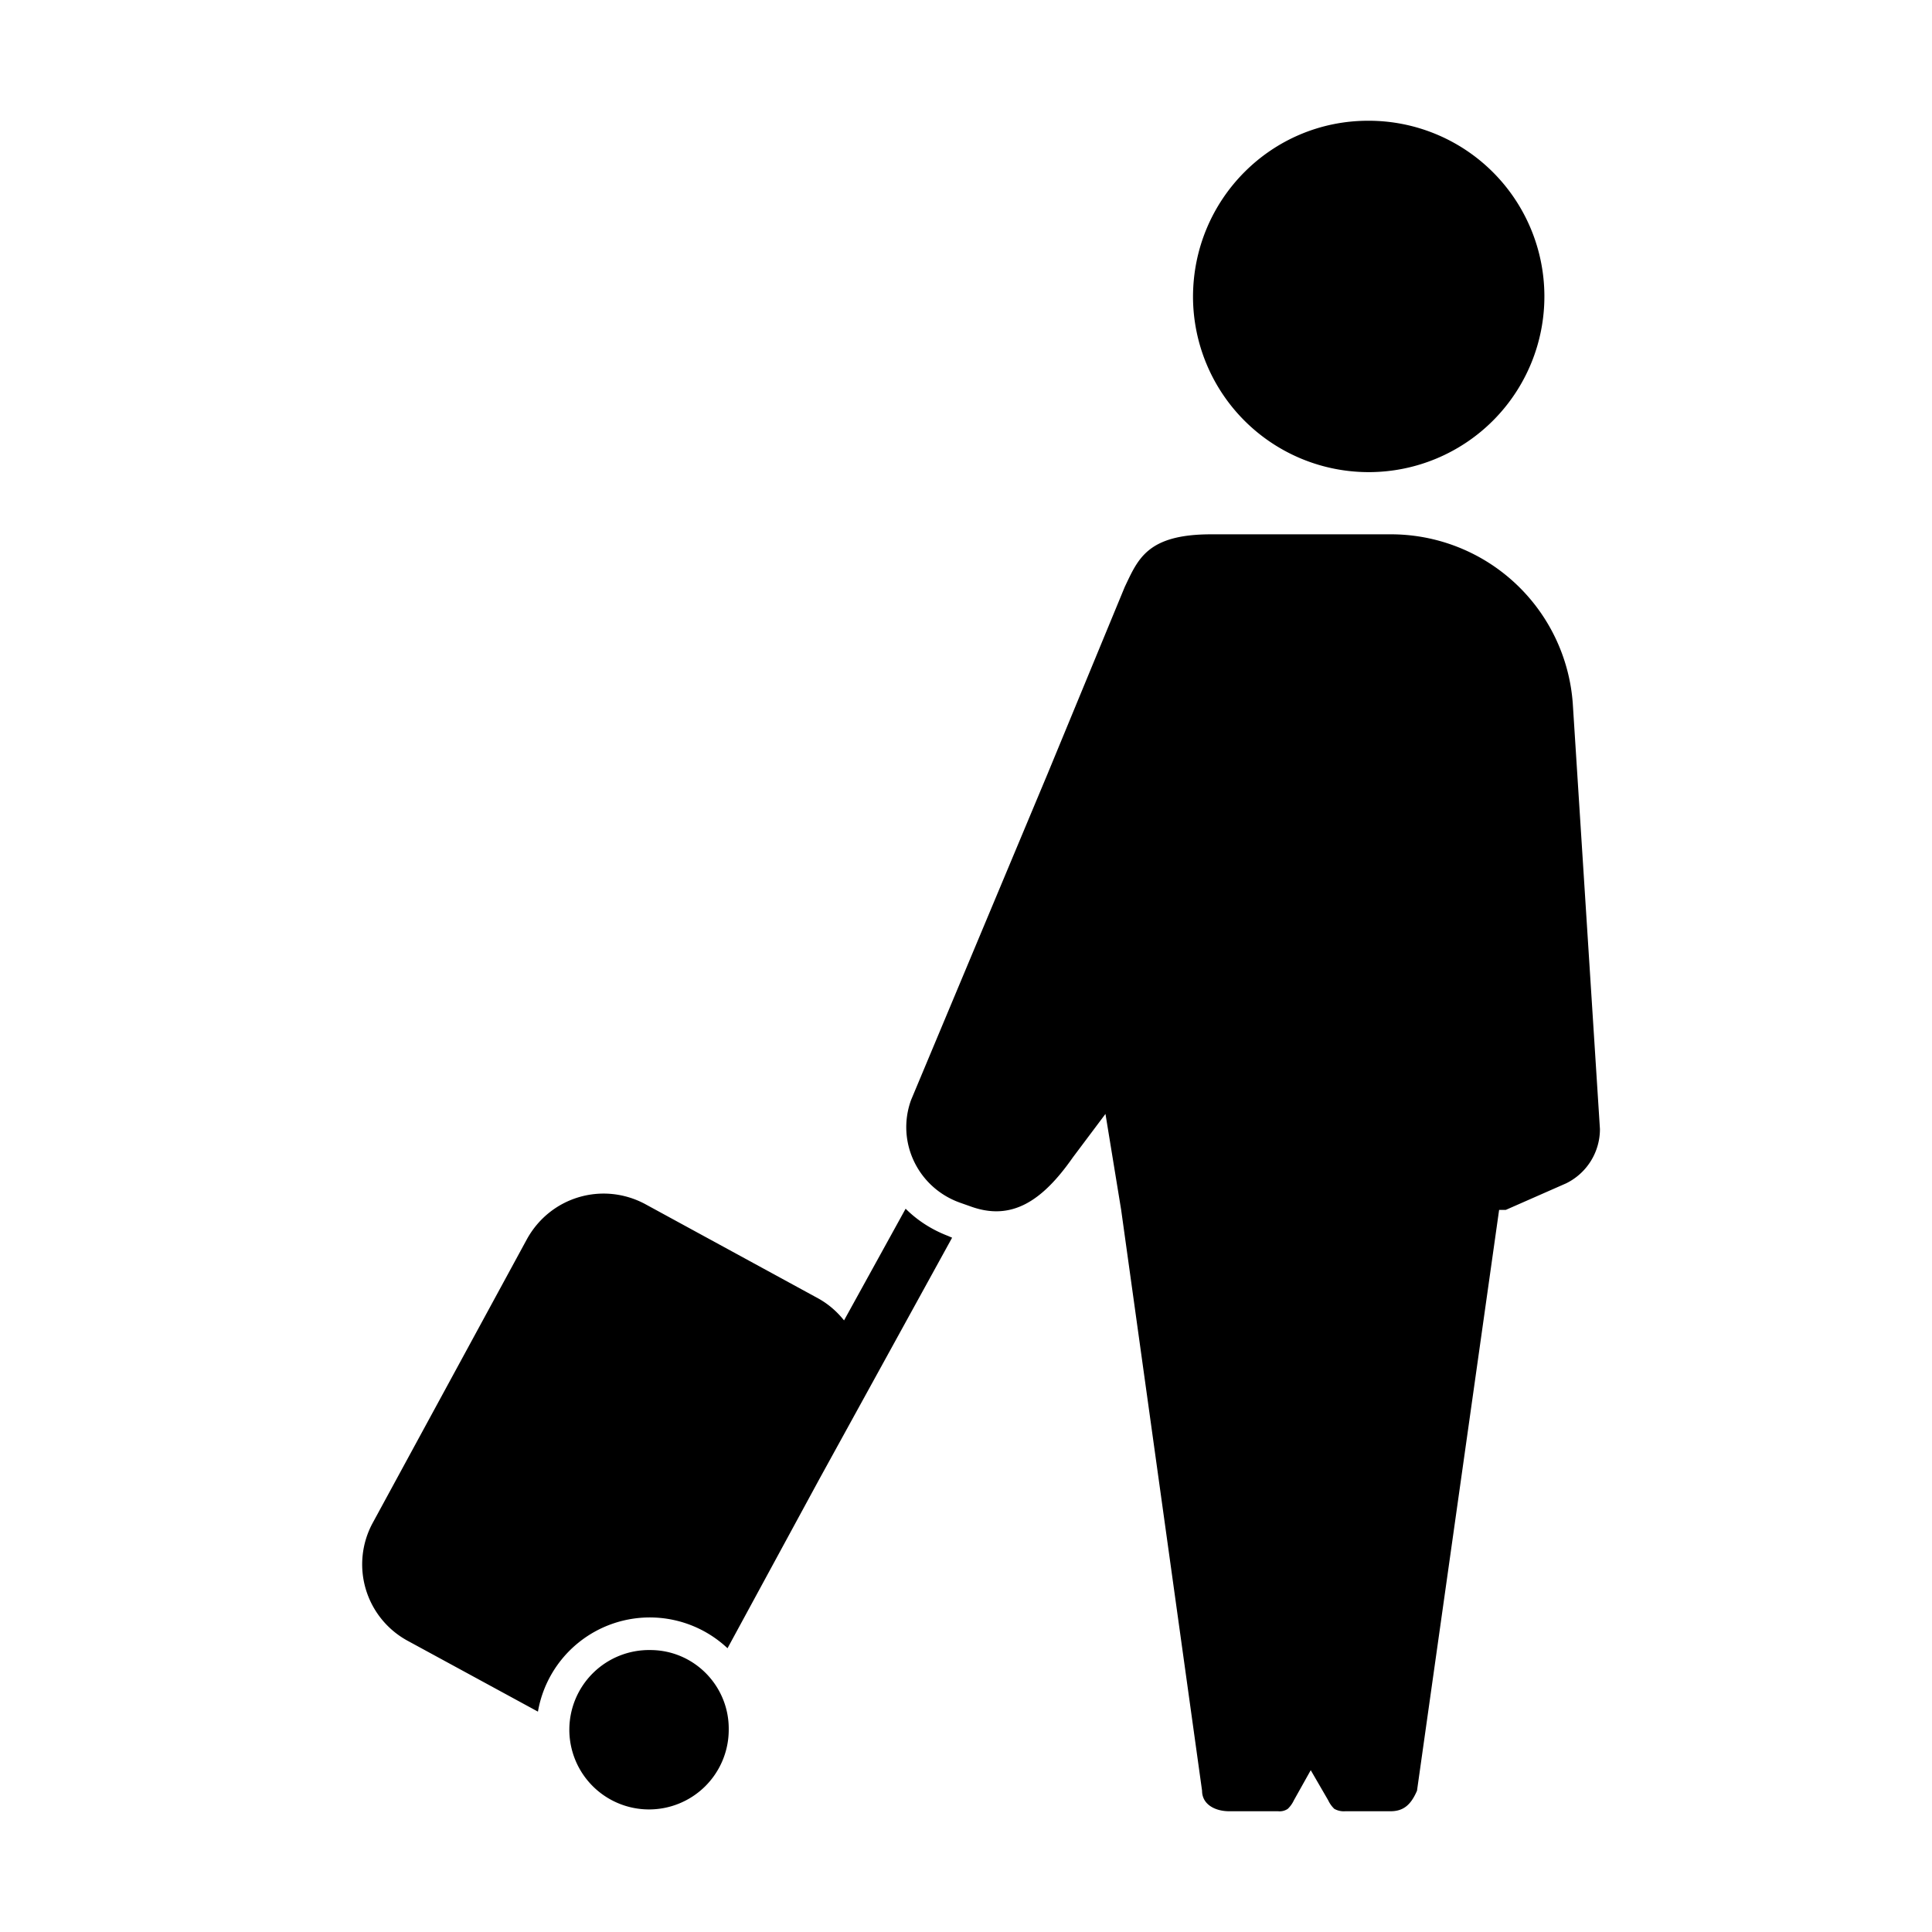 <svg xmlns="http://www.w3.org/2000/svg" viewBox="0 0 32 32">
    <title>Walk-on</title>
    <path fill="#000" fill-rule="evenodd" d="M23.03 8.85a3.02 3.02 0 013.02 2.8l.45 7.05a1 1 0 01-.56.9l-1 .44h-.11l-1.36 9.62c-.1.23-.22.34-.44.34h-.75a.32.32 0 01-.18-.04.47.47 0 01-.1-.14l-.29-.5-.28.5a.47.47 0 01-.1.14.24.24 0 01-.16.04h-.81c-.23 0-.45-.11-.45-.34l-1.34-9.62-.26-1.59-.54.72c-.51.73-1.02 1.06-1.7.81l-.17-.06c-.7-.25-1.06-1.01-.81-1.7l2.26-5.4 1.28-3.1c.22-.46.37-.87 1.43-.87zM10.77 27.33c.73 0 1.31.6 1.3 1.32v.01a1.32 1.32 0 11-1.3-1.33zm-2.04-6.81c.39-.7 1.25-.95 1.95-.58l2.88 1.57c.16.09.3.21.42.36L15 20.02c.2.2.44.35.7.45l.07.03-2.2 4-1.52 2.8a1.88 1.88 0 00-3.14 1.05l-2.17-1.18a1.44 1.44 0 01-.57-1.94zM22.66 2a2.91 2.91 0 11-2.9 2.92c0-1.62 1.3-2.92 2.9-2.92z"/>
</svg>

